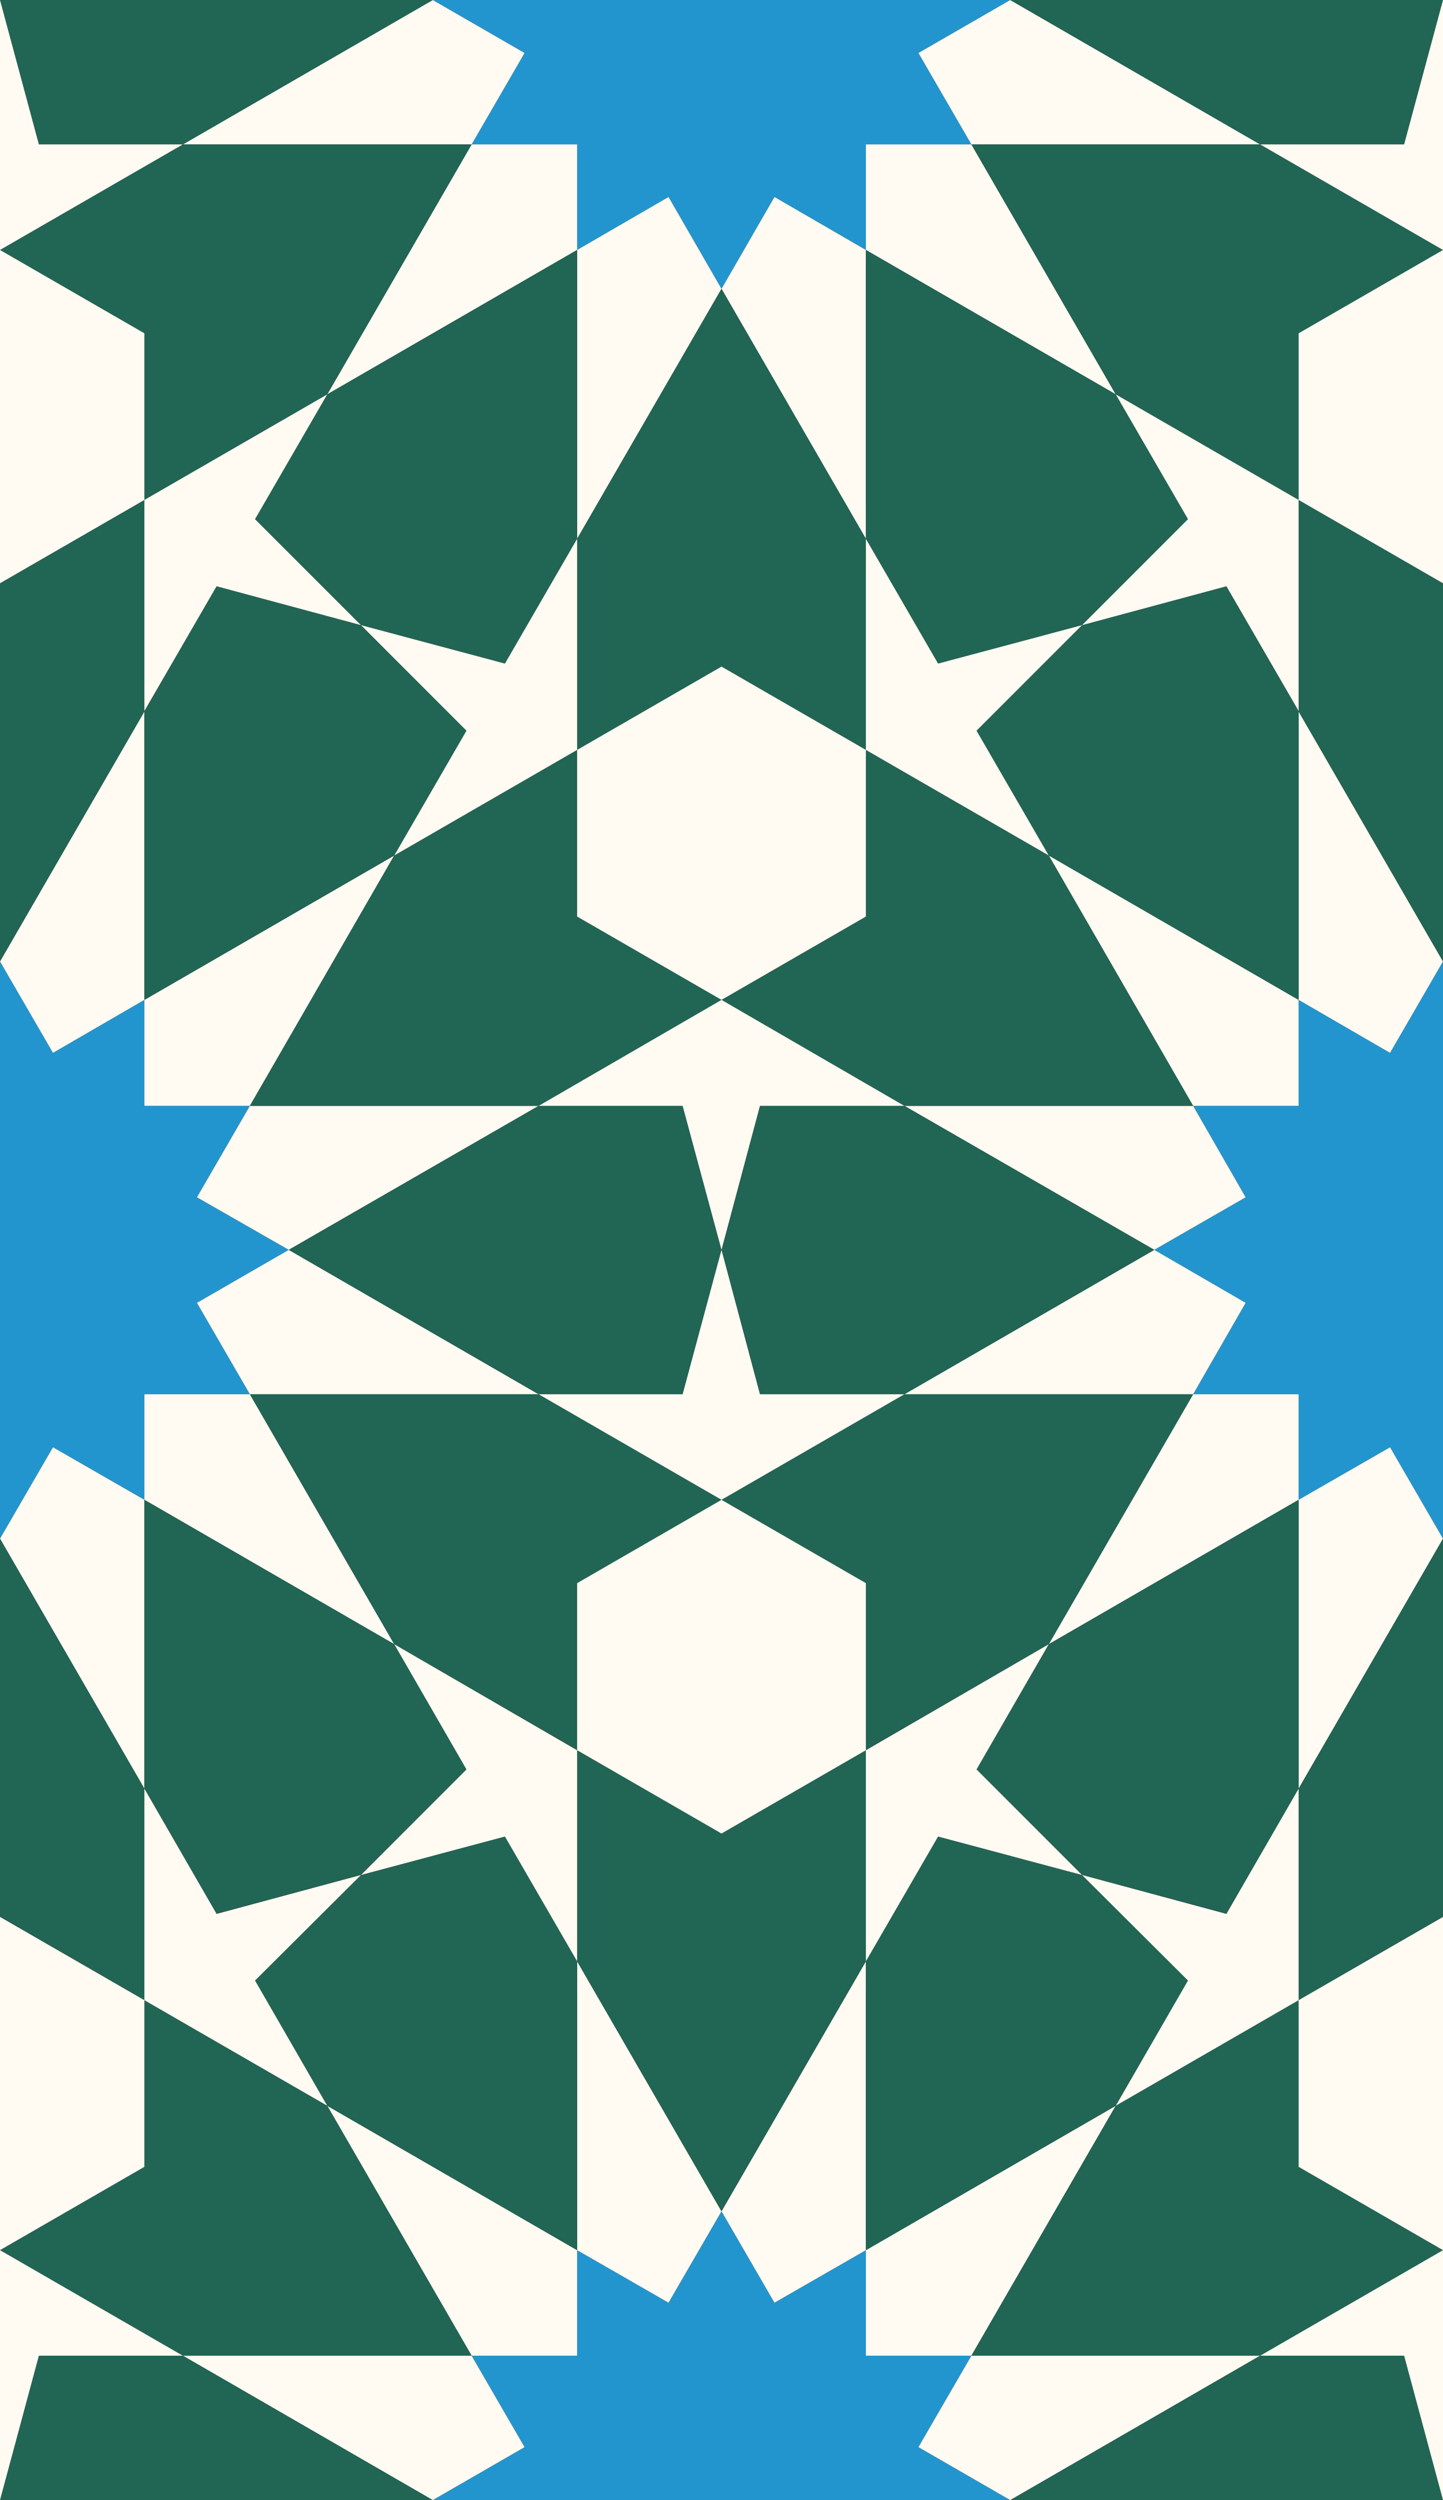 <svg xmlns="http://www.w3.org/2000/svg" width="337.8" height="585.1" viewBox="0 0 337.8 585.1">
  <rect x="0" y="0" width="337.8" height="585.1" fill="#333333" stroke="none"/>
  <style>
		:root {
	    --emerald: #216554;
	    --white: #FFFAF2;
	    --lightBlue: #2295CE;
    }
    .shape-1{fill:#2295CE}
    .shape-2{fill:#FFFAF2}
    .shape-3{fill:#216554}
    .shape-4{fill:#216554}
    .shape-5{fill:#FFFAF2}
    .shape-6{fill:#FFFAF2}
    .guides{ stroke: #4FFF4F; display: none; fill: none}
  </style>
  <g id="pattern" class="line">
    <path class="shape-1" d="M383.9 304.9l21.4-12.4-21.4-12.3 12.4-21.4h-24.7V234l-21.4 12.4-12.4-21.4-12.4 21.4L304 234v24.8h-24.7l12.3 21.4-21.4 12.3 21.4 12.4-12.3 21.4H304V351l21.4-12.3 12.4 21.4 12.4-21.4 21.4 12.3v-24.7h24.7zM215 12.4L236.5 0 215-12.4l12.4-21.4h-24.7v-24.7l-21.4 12.4-12.4-21.5-12.4 21.5-21.4-12.4v24.7h-24.7l12.4 21.4L101.3 0l21.5 12.4-12.4 21.4h24.7v24.7l21.4-12.4 12.4 21.5 12.4-21.5 21.4 12.4V33.8h24.7zM46.1 304.9l21.5-12.4-21.5-12.3 12.4-21.4H33.8V234l-21.4 12.4L0 225l-12.4 21.4-21.4-12.4v24.8h-24.7l12.4 21.4-21.5 12.3 21.5 12.4-12.4 21.4h24.7V351l21.4-12.3L0 360.1l12.4-21.4L33.8 351v-24.7h24.7zM215 597.4l21.5-12.3-21.5-12.4 12.4-21.4h-24.7v-24.7l-21.4 12.3-12.4-21.4-12.4 21.4-21.4-12.3v24.7h-24.7l12.4 21.4-21.5 12.4 21.5 12.3-12.4 21.5h24.7v24.7l21.4-12.4 12.4 21.4 12.4-21.4 21.4 12.4v-24.7h24.7z"/>
    <path class="shape-2" d="M33.8 166.5L0 225l12.4 21.4L33.8 234zm58.5 33.7L33.8 234v24.8h24.7zm33.8 58.6H58.5l-12.4 21.4 21.5 12.3zM33.8 418.6L0 360.1l12.4-21.4L33.8 351zm58.5-33.8L33.8 351v-24.7h24.7zm33.8-58.5H58.5l-12.4-21.4 21.5-12.4zM304 166.5l33.8 58.5-12.4 21.4L304 234zm-58.5 33.7L304 234v24.8h-24.7zm-33.8 58.6h67.6l12.3 21.4-21.4 12.3zM304 418.6l33.8-58.5-12.4-21.4L304 351zm-58.5-33.8L304 351v-24.7h-24.7zm-33.8-58.5h67.6l12.3-21.4-21.4-12.4zM76.6 92.3l33.8-58.5h24.7v24.7zm58.5 33.8V58.5l21.4-12.4 12.4 21.5z"/>
    <path class="shape-2" d="M202.7 126.1l-33.8-58.5 12.4-21.5 21.4 12.4zM295-33.8h-67.6L215-12.4 236.5 0zm0 67.6L236.5 0 215 12.4l12.4 21.4zm-33.8 58.5l-33.8-58.5h-24.7v24.7zM42.8-33.8h67.6l12.4 21.4L101.3 0zm0 67.6L101.3 0l21.5 12.4-12.4 21.4zm33.8 459l33.8 58.5h24.7v-24.7zm58.5-33.8v67.6l21.4 12.3 12.4-21.4z"/>
    <path class="shape-2" d="M202.7 459l-33.8 58.5 12.4 21.4 21.4-12.3zM295 618.9h-67.6L215 597.4l21.5-12.3zm0-67.6l-58.5 33.8-21.5-12.4 12.4-21.4zm-33.8-58.5l-33.8 58.5h-24.7v-24.7zM42.8 618.9l67.6-.1 12.4-21.4-21.5-12.3zm0-67.6l58.5 33.8 21.5-12.4-12.4-21.4z"/>
    <path class="shape-3" d="M50.7 137.2l33.7 9.1 24.8 24.7-16.9 29.2L33.8 234v-67.5zm109.1 121.6l9.1 33.7-9.1 33.8h-33.7l-58.5-33.8 58.5-33.7zm-50.6 155.3l-24.8 24.7-33.7 9-16.9-29.2V351l58.5 33.8zm177.9-276.9l-33.8 9.1-24.7 24.7 16.9 29.2L304 234v-67.5zM177.9 258.8l-9 33.7 9 33.8h33.8l58.5-33.8-58.5-33.7zm50.7 155.3l24.7 24.7 33.8 9 16.9-29.2V351l-58.5 33.8zM59.7 121.5l24.8 24.8 33.7 9 16.9-29.2V58.5L76.6 92.3z"/>
    <path class="shape-3" d="M219.6 155.3l33.7-9 24.8-24.8-16.9-29.2-58.5-33.8v67.6zM328.7 33.8L337.8 0l-9.1-33.8H295L236.5 0 295 33.8zm-319.6 0L0 0l9.1-33.8h33.7L101.3 0 42.8 33.8zm50.6 429.7l24.8-24.7 33.7-9 16.9 29.2v67.6l-58.5-33.8zm159.9-33.7l33.7 9 24.8 24.7-16.9 29.3-58.5 33.8V459zm109.1 121.5l9.1 33.8-9.1 33.8H295l-58.5-33.8 58.5-33.8zm-319.6 0L0 585.1l9.1 33.8h33.7l58.5-33.8-58.5-33.8z"/>
    <path class="shape-4" d="M135.1 175.5l-42.8 24.7-33.8 58.6h67.6l42.8-24.8-33.8-19.5zM-33.8 117v49.5L0 225l33.8-58.5V117L0 136.5zm202.7 234l-42.8-24.7H58.5l33.8 58.5 42.8 24.7v-39zM33.8 468.1v-49.5L0 360.1l-33.8 58.5V468L0 448.5zm168.9-292.6l42.8 24.7 33.8 58.6h-67.6L168.9 234l33.8-19.5zM371.6 117v49.5L337.8 225 304 166.5V117l33.8 19.5zM168.9 351l42.8-24.7h67.6l-33.8 58.5-42.8 24.7v-39zM304 468.1v-49.5l33.8-58.5 33.8 58.5V468l-33.8-19.5zM135.1 175.5v-49.4l33.8-58.5 33.8 58.5v49.4L168.9 156zM0 58.5l42.8-24.7h67.6L76.6 92.3 33.8 117V78zM304 117l-42.8-24.7-33.8-58.5H295l42.8 24.7L304 78zM135.1 409.6V459l33.8 58.5 33.8-58.5v-49.4l-33.8 19.5zM0 526.6l42.8 24.7h67.6l-33.8-58.5-42.8-24.7v39zm304-58.5l-42.8 24.7-33.8 58.5H295l42.8-24.7-33.8-19.5z"/>
    <path class="shape-5" d="M168.9 234l-42.8 24.8h33.7l9.1 33.7 9-33.7h33.8zm0 117l42.8-24.7h-33.8l-9-33.8-9.1 33.8h-33.7zM304 117l-42.8-24.7 16.9 29.2-24.8 24.8 33.8-9.1 16.9 29.2z"/>
    <path class="shape-5" d="M202.7 175.5l42.8 24.7-16.9-29.2 24.7-24.7-33.7 9-16.9-29.2zM33.8 117v49.4l16.9-29.2 33.8 9.1-24.8-24.8 16.9-29.2z"/>
    <path class="shape-5" d="M135.1 175.5v-49.4l-16.9 29.2-33.7-9 24.7 24.7-16.9 29.2zM304 468.1l-42.8 24.7 16.9-29.3-24.8-24.7 33.8 9.1 16.9-29.3z"/>
    <path class="shape-5" d="M202.7 409.6l42.8-24.8-16.9 29.3 24.7 24.7-33.7-9-16.9 29.2zM33.8 468.1v-49.5l16.9 29.3 33.8-9.1-24.8 24.7 16.9 29.3z"/>
    <path class="shape-5" d="M135.1 409.6V459l-16.9-29.2-33.7 9 24.7-24.7-16.9-29.3zM337.8 58.5l42.8-24.7h-33.8l-9-33.8-9.1 33.8H295zM0 58.5l42.8-24.7H9.1L0 0l-9.1 33.8h-33.7zm337.8 468.1l42.8 24.7h-33.8l-9 33.8-9.1-33.8H295zM0 526.6l42.8 24.7H9.1L0 585.1l-9.1-33.8h-33.7z"/>
    <path class="shape-6" d="M135.1 175.5l33.8-19.5 33.8 19.5v39L168.9 234l-33.8-19.5zM304 78l33.8-19.5L371.6 78v39l-33.8 19.5L304 117zm-337.8 0L0 58.5 33.8 78v39L0 136.5-33.8 117zM304 507.1l33.8 19.5 33.8-19.5v-39l-33.8-19.5-33.8 19.5zm-337.8 0L0 526.6l33.8-19.5v-39L0 448.6l-33.8 19.5zm168.9-97.5l33.8 19.5 33.8-19.5v-39.1L168.9 351l-33.8 19.5z"/>
  </g>
  <g class="guides">
    <circle cx="168.9" cy="585.1" r="168.9"/>
    <circle cx="168.9" cy="585.1" r="67.6"/>
    <circle cx="168.9" r="168.9"/>
    <circle cx="168.9" r="67.6"/>
    <circle cx="337.8" cy="292.5" r="168.9"/>
    <circle cx="337.8" cy="292.5" r="67.6"/>
    <circle cy="292.5" r="168.9"/>
    <circle cy="292.5" r="67.6"/>
    <path d="M-168.9 0L0 292.5 168.9 0zM0 292.5V0m-168.9 0L84.4 146.3m-219.5-87.8l202.6 117M-101.3 0l202.6 117M33.8 234V0m-67.6 234V0m135.1 0l-202.6 117m236.4-58.5l-202.7 117M168.9 0L-84.4 146.3M-129.9 0L19.5 258.8M129.9 0L-19.5 258.8M-168.9 0L0 292.5M-149.4 33.8h298.8M-168.9 585.1L0 292.5l168.9 292.6zM0 292.5v292.6m-168.9 0L84.4 438.8m-219.5 87.8l202.6-117m-168.8 175.5l202.6-117m-67.5-117V585m-67.6-234v234.1m135.1 0l-202.6-117m236.4 58.5L-67.6 409.5m236.5 175.6L-84.4 438.8m-45.5 146.3L19.5 326.3m110.4 258.8L-19.5 326.3m-149.4 258.8L0 292.5m-149.4 258.8h298.8M0 292.5L168.9 0l168.9 292.5zM168.9 0v292.5M0 292.5l253.3-146.2M33.8 234l202.6-117M67.6 292.5l202.6-117m-67.5-117v234m-67.6-234v234m135.1 0l-202.6-117M304 234L101.3 117m236.5 175.5L84.4 146.3M39 292.5L188.4 33.8m110.4 258.7L149.4 33.8M0 292.5L168.9 0M19.5 258.8h298.8"/>
    <path d="M0 292.5l168.9 292.6 168.9-292.6zm168.9 292.6V292.5M0 292.5l253.3 146.3M33.8 351.1l202.6 117M67.6 292.5l202.6 117m-67.5 117.1v-234m-67.6 234V292.5m135.1 0l-202.6 117M304 351L101.3 468.1m236.5-175.6L84.4 438.8M39 292.5l149.4 258.8m110.4-258.8L149.4 551.3M0 292.5l168.9 292.6M19.5 326.3h298.8"/>
    <path d="M0 461.4l-84.4-22.6-61.9-61.8-22.6-84.5 22.6-84.4 61.9-61.8L0 123.6l84.4 22.7 61.9 61.8 22.6 84.4-22.6 84.5-61.9 61.8zM168.9 0l168.9 292.5L506.7 0zm168.9 292.5V0M168.9 0l253.3 146.3M202.7 58.5l202.6 117M236.5 0l202.6 117m-67.5 117V0M304 234V0m135.1 0L236.5 117m236.4-58.5l-202.7 117M506.7 0L253.3 146.3M207.9 0l149.4 258.8M467.7 0L318.3 258.8M168.9 0l168.9 292.5M188.4 33.8h298.8"/>
    <path d="M168.9 168.9l-84.5-22.6-61.8-61.8L0 0l22.6-84.4 61.8-61.9 84.5-22.6 84.4 22.6 61.9 61.9L337.8 0l-22.6 84.5-61.9 61.8zM168.9 585.1l168.9-292.6 168.9 292.6zm168.9-292.6v292.6m-168.9 0l253.3-146.3m-219.5 87.8l202.6-117M236.5 585.1l202.6-117m-67.5-117V585M304 351v234.1m135.1 0l-202.6-117m236.4 58.5L270.2 409.5m236.5 175.6L253.3 438.8m-45.4 146.3l149.4-258.8m110.4 258.8L318.3 326.3M168.9 585.1l168.9-292.6M188.4 551.3h298.8"/>
    <path d="M168.9 754l-84.5-22.7-61.8-61.8L0 585.1l22.6-84.5 61.8-61.8 84.5-22.6 84.4 22.6 61.9 61.8 22.6 84.5-22.6 84.4-61.9 61.8zM337.8 461.4l-84.5-22.6-61.8-61.8-22.6-84.5 22.6-84.4 61.8-61.8 84.5-22.7 84.4 22.7 61.9 61.8 22.6 84.4-22.6 84.5-61.9 61.8z"/>
  </g>
</svg>
